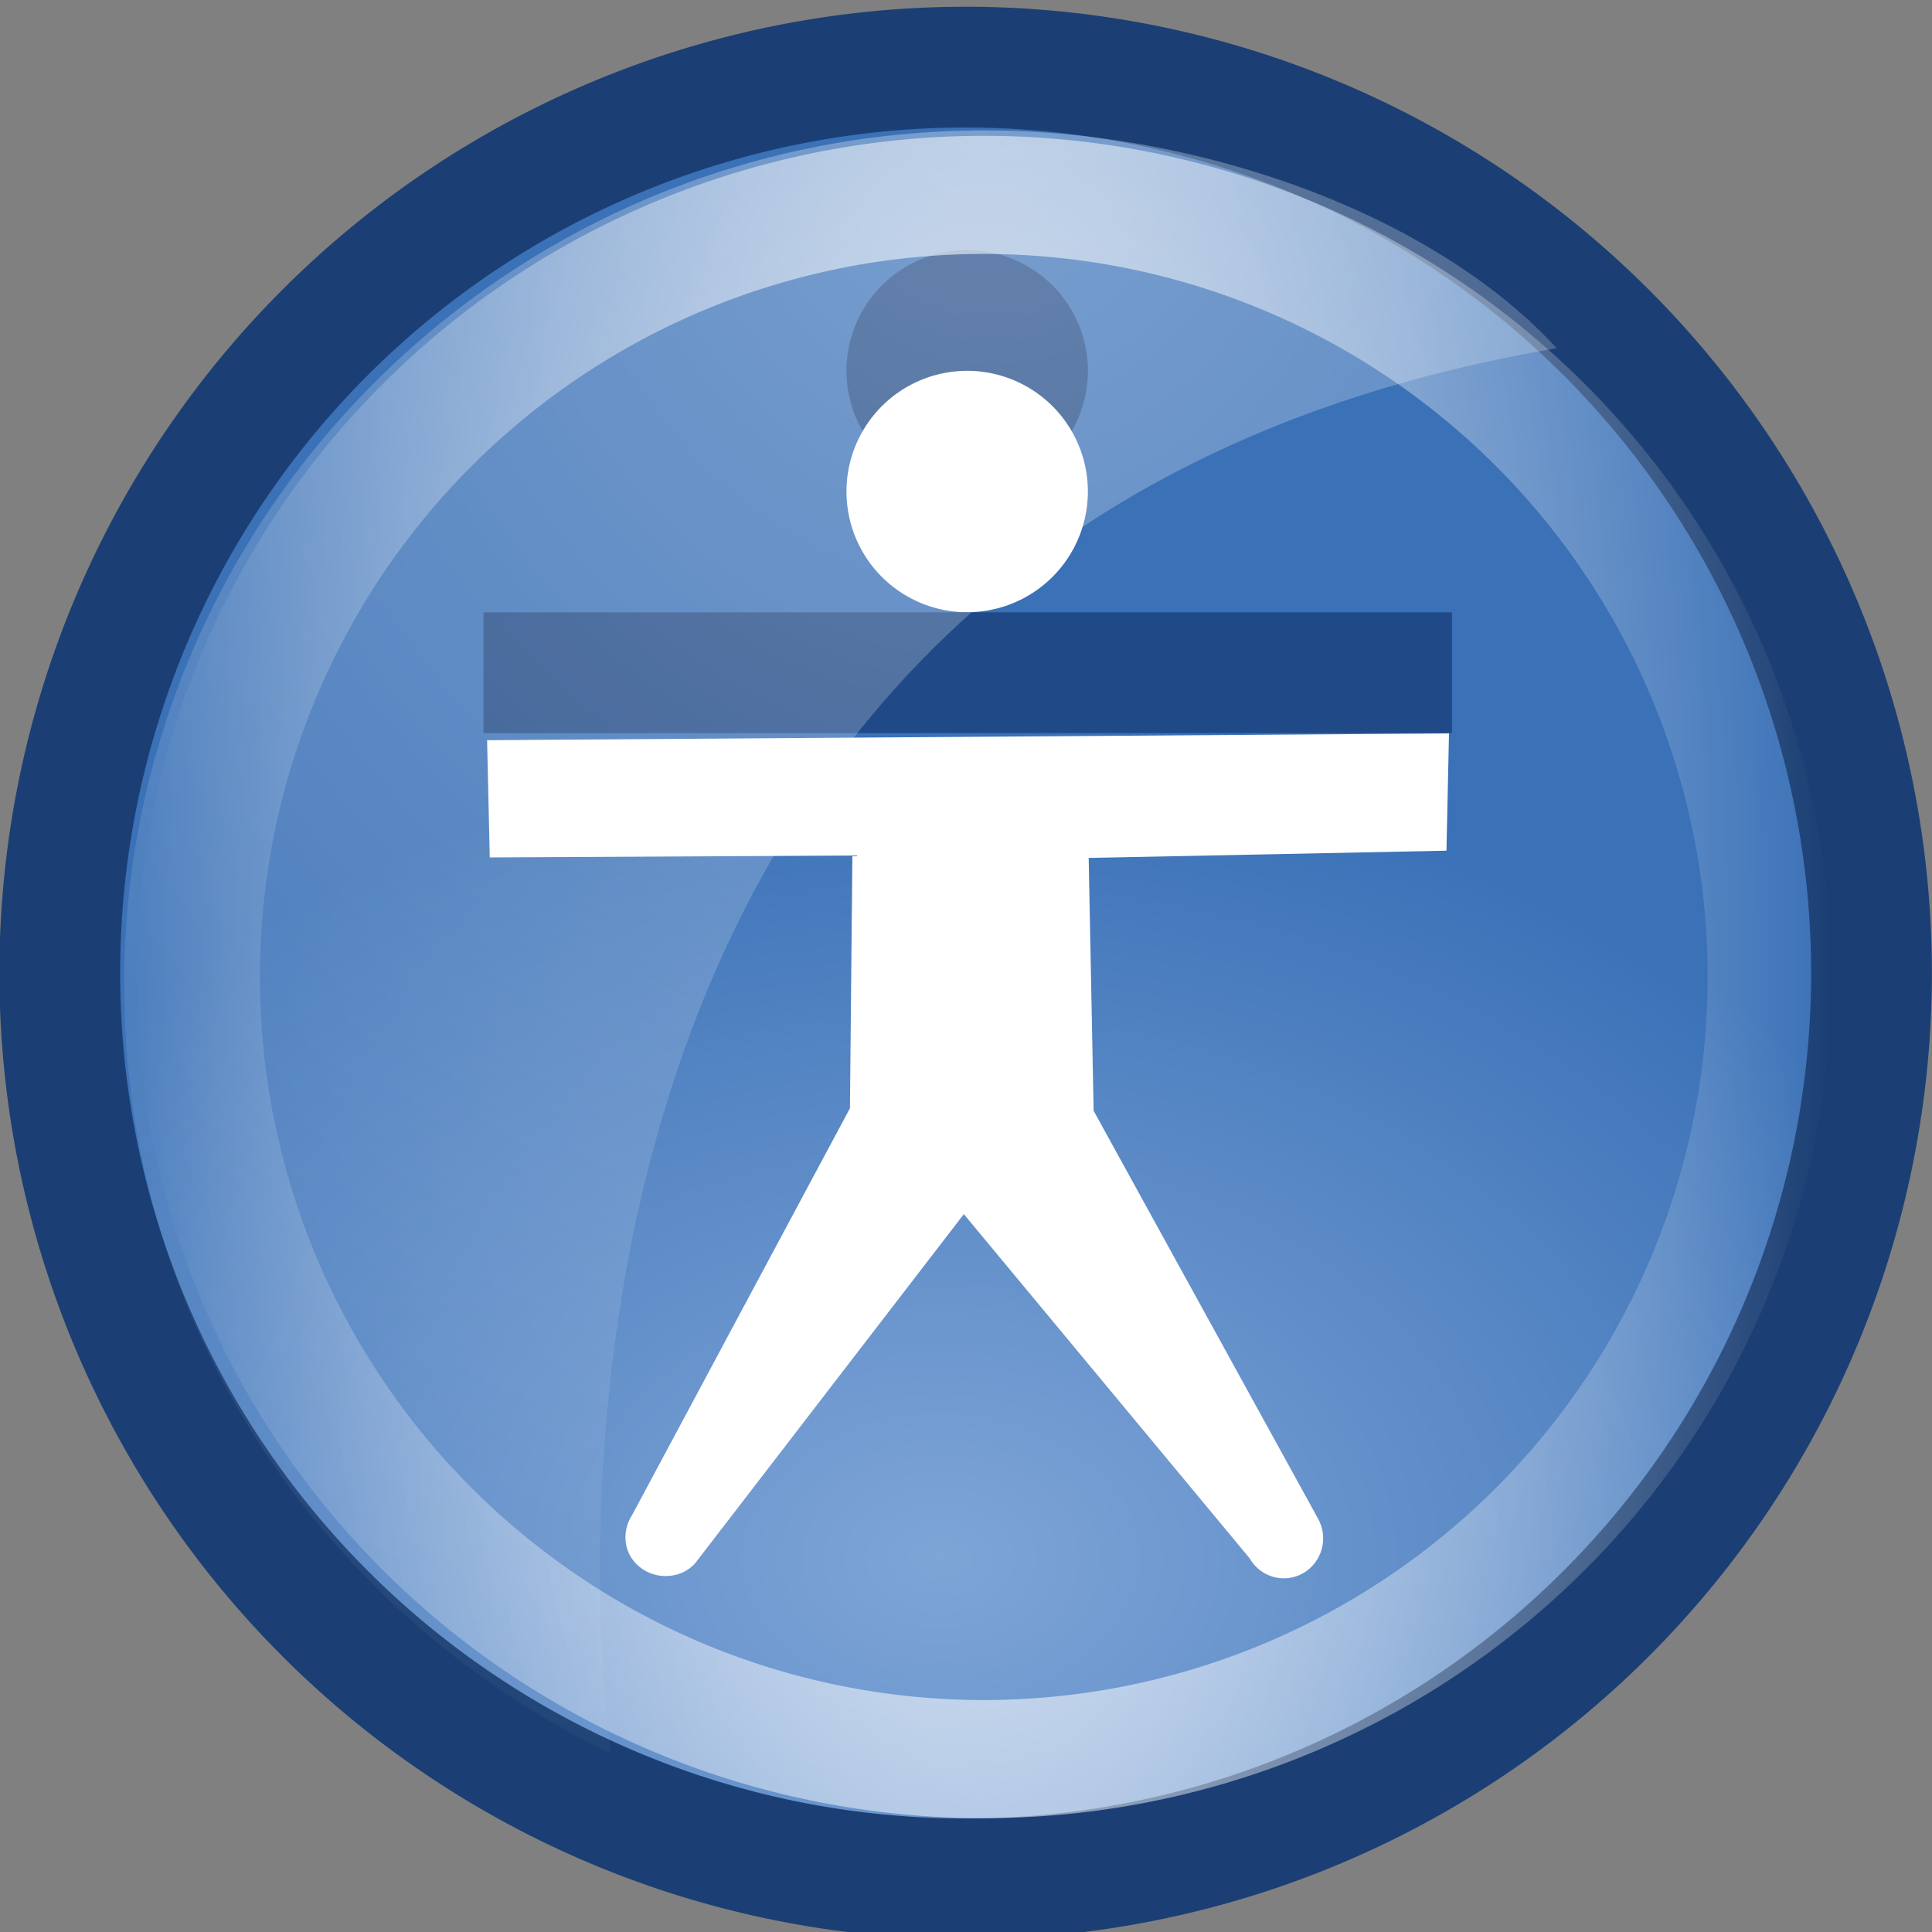 <?xml version="1.0" encoding="UTF-8" standalone="no"?>
<!-- Created with Inkscape (http://www.inkscape.org/) -->
<svg
   xmlns:dc="http://purl.org/dc/elements/1.1/"
   xmlns:cc="http://creativecommons.org/ns#"
   xmlns:rdf="http://www.w3.org/1999/02/22-rdf-syntax-ns#"
   xmlns:svg="http://www.w3.org/2000/svg"
   xmlns="http://www.w3.org/2000/svg"
   xmlns:xlink="http://www.w3.org/1999/xlink"
   xmlns:sodipodi="http://sodipodi.sourceforge.net/DTD/sodipodi-0.dtd"
   xmlns:inkscape="http://www.inkscape.org/namespaces/inkscape"
   width="16px"
   height="16px"
   id="svg5979"
   sodipodi:version="0.32"
   inkscape:version="0.46"
   sodipodi:docname="preferences-desktop-accessibility.svg"
   inkscape:output_extension="org.inkscape.output.svg.inkscape">
  <rect width="100%" height="100%" fill="#808080" stroke="none"/>
  <defs
     id="defs5981">
    <linearGradient
       inkscape:collect="always"
       id="linearGradient6915">
      <stop
         style="stop-color:#7fa5d7;stop-opacity:1"
         offset="0"
         id="stop6917" />
      <stop
         style="stop-color:#3a71b7;stop-opacity:1"
         offset="1"
         id="stop6919" />
    </linearGradient>
    <radialGradient
       inkscape:collect="always"
       xlink:href="#linearGradient6915"
       id="radialGradient5295"
       gradientUnits="userSpaceOnUse"
       gradientTransform="matrix(1.187,0,0,0.873,86.897,-45.532)"
       cx="-464.707"
       cy="-357.845"
       fx="-464.707"
       fy="-357.845"
       r="63.512" />
    <linearGradient
       inkscape:collect="always"
       id="linearGradient8972-8">
      <stop
         style="stop-color:#ffffff;stop-opacity:1;"
         offset="0"
         id="stop8974-8" />
      <stop
         style="stop-color:#ffffff;stop-opacity:0;"
         offset="1"
         id="stop8976-7" />
    </linearGradient>
    <radialGradient
       inkscape:collect="always"
       xlink:href="#linearGradient8972-8"
       id="radialGradient8978-5"
       cx="323.855"
       cy="72.046"
       fx="323.855"
       fy="72.046"
       r="15.419"
       gradientTransform="matrix(1.054,0,0,2.764,-17.536,-127.103)"
       gradientUnits="userSpaceOnUse" />
    <linearGradient
       inkscape:collect="always"
       id="linearGradient8987-0">
      <stop
         style="stop-color:#ffffff;stop-opacity:1;"
         offset="0"
         id="stop8989-8" />
      <stop
         style="stop-color:#ffffff;stop-opacity:0;"
         offset="1"
         id="stop8991-4" />
    </linearGradient>
    <radialGradient
       r="16.234"
       fy="55.028"
       fx="320.484"
       cy="55.028"
       cx="320.484"
       gradientTransform="matrix(0.852,0,0,0.966,-264.838,-52.37)"
       gradientUnits="userSpaceOnUse"
       id="radialGradient9102-0"
       xlink:href="#linearGradient8987-0"
       inkscape:collect="always" />
    <inkscape:perspective
       sodipodi:type="inkscape:persp3d"
       inkscape:vp_x="0 : 8 : 1"
       inkscape:vp_y="0 : 1000 : 0"
       inkscape:vp_z="16 : 8 : 1"
       inkscape:persp3d-origin="8 : 5.3333333 : 1"
       id="perspective5987" />
  </defs>
  <sodipodi:namedview
     id="base"
     pagecolor="#ffffff"
     bordercolor="#666666"
     borderopacity="1.0"
     inkscape:pageopacity="0.0"
     inkscape:pageshadow="2"
     inkscape:zoom="22.197802"
     inkscape:cx="8"
     inkscape:cy="8"
     inkscape:current-layer="layer1"
     showgrid="true"
     inkscape:grid-bbox="true"
     inkscape:document-units="px"
     inkscape:window-width="641"
     inkscape:window-height="688"
     inkscape:window-x="796"
     inkscape:window-y="51">
    <inkscape:grid
       type="xygrid"
       id="grid6009" />
  </sodipodi:namedview>
  <g
     id="layer1"
     inkscape:label="Layer 1"
     inkscape:groupmode="layer">
    <path
       sodipodi:type="arc"
       style="fill:url(#radialGradient5295);fill-opacity:1;stroke:#1b3f74;stroke-width:8.267;stroke-linecap:round;stroke-linejoin:miter;stroke-miterlimit:4;stroke-dasharray:none;stroke-dashoffset:0;stroke-opacity:1;display:inline;enable-background:new"
       id="path5279"
       sodipodi:cx="-463"
       sodipodi:cy="-398"
       sodipodi:rx="62"
       sodipodi:ry="62"
       d="M -401,-398 A 62,62 0 1 1 -525,-398 A 62,62 0 1 1 -401,-398 z"
       transform="matrix(0.121,0,0,0.121,64.02,56.216)" />
    <path
       sodipodi:type="arc"
       style="fill:#204a87;fill-opacity:1;stroke:none;display:inline;enable-background:new"
       id="path5283"
       sodipodi:cx="11.098072"
       sodipodi:cy="7.1446853"
       sodipodi:rx="1.3102987"
       sodipodi:ry="1.3102987"
       d="M 12.408,7.145 A 1.31,1.31 0 1 1 9.788,7.145 A 1.31,1.31 0 1 1 12.408,7.145 z"
       transform="matrix(0.763,0,0,0.763,-0.458,-2.381)" />
    <path
       sodipodi:type="arc"
       style="fill:#ffffff;fill-opacity:1;stroke:none;display:inline;enable-background:new"
       id="path5285"
       sodipodi:cx="11.098072"
       sodipodi:cy="7.1446853"
       sodipodi:rx="1.3102987"
       sodipodi:ry="1.3102987"
       d="M 12.408,7.145 A 1.31,1.31 0 1 1 9.788,7.145 A 1.31,1.31 0 1 1 12.408,7.145 z"
       transform="matrix(0.763,0,0,0.763,-0.458,-1.381)" />
    <path
       style="fill:#ffffff;fill-opacity:1;fill-rule:evenodd;stroke:none;display:inline;enable-background:new"
       d="M 12,6.074 L 4.034,6.13 L 4.056,7.101 L 7.059,7.085 L 7.039,9.178 L 5.238,12.541 C 5.137,12.694 5.168,12.891 5.319,12.993 C 5.469,13.095 5.683,13.064 5.784,12.911 L 7.982,10.055 L 10.348,12.904 C 10.438,13.063 10.637,13.118 10.793,13.028 C 10.95,12.937 11.004,12.735 10.915,12.576 L 9.057,9.199 L 9.016,7.105 L 11.979,7.045 L 12,6.074 L 12,6.074 z"
       id="path5289"
       sodipodi:nodetypes="ccccccscccsccccc" />
    <path
       transform="matrix(0.433,0,0,0.414,-132.082,-21.736)"
       d="M 338.881,72.046 A 15.026,15.645 0 1 1 308.829,72.046 A 15.026,15.645 0 1 1 338.881,72.046 z"
       sodipodi:ry="15.644737"
       sodipodi:rx="15.026019"
       sodipodi:cy="72.046448"
       sodipodi:cx="323.85492"
       id="path5291"
       style="opacity:0.846;fill:none;stroke:url(#radialGradient8978-5);stroke-width:2.363;stroke-linecap:round;stroke-linejoin:miter;marker:none;marker-start:none;marker-mid:none;marker-end:none;stroke-miterlimit:4;stroke-dasharray:none;stroke-dashoffset:0;stroke-opacity:1;visibility:visible;display:inline;overflow:visible;enable-background:accumulate"
       sodipodi:type="arc" />
    <path
       style="fill:none;stroke:#204a87;stroke-width:1px;stroke-linecap:butt;stroke-linejoin:miter;stroke-opacity:1;display:inline;enable-background:new"
       d="M 4.004,5.571 L 12.025,5.571"
       id="path5301"
       sodipodi:nodetypes="cs" />
    <path
       style="opacity:0.327;fill:url(#radialGradient9102-0);fill-opacity:1;stroke:none;display:inline;enable-background:new"
       d="M 8.153,1.08 C 4.22,1.08 1.028,4.251 1.028,8.158 C 1.028,10.961 2.678,13.375 5.059,14.522 C 5.059,14.522 3.55,4.469 12.892,2.884 C 11.892,1.793 9.973,1.08 8.153,1.08 z"
       id="path8980-9"
       sodipodi:nodetypes="csccc" />
  </g>
</svg>
